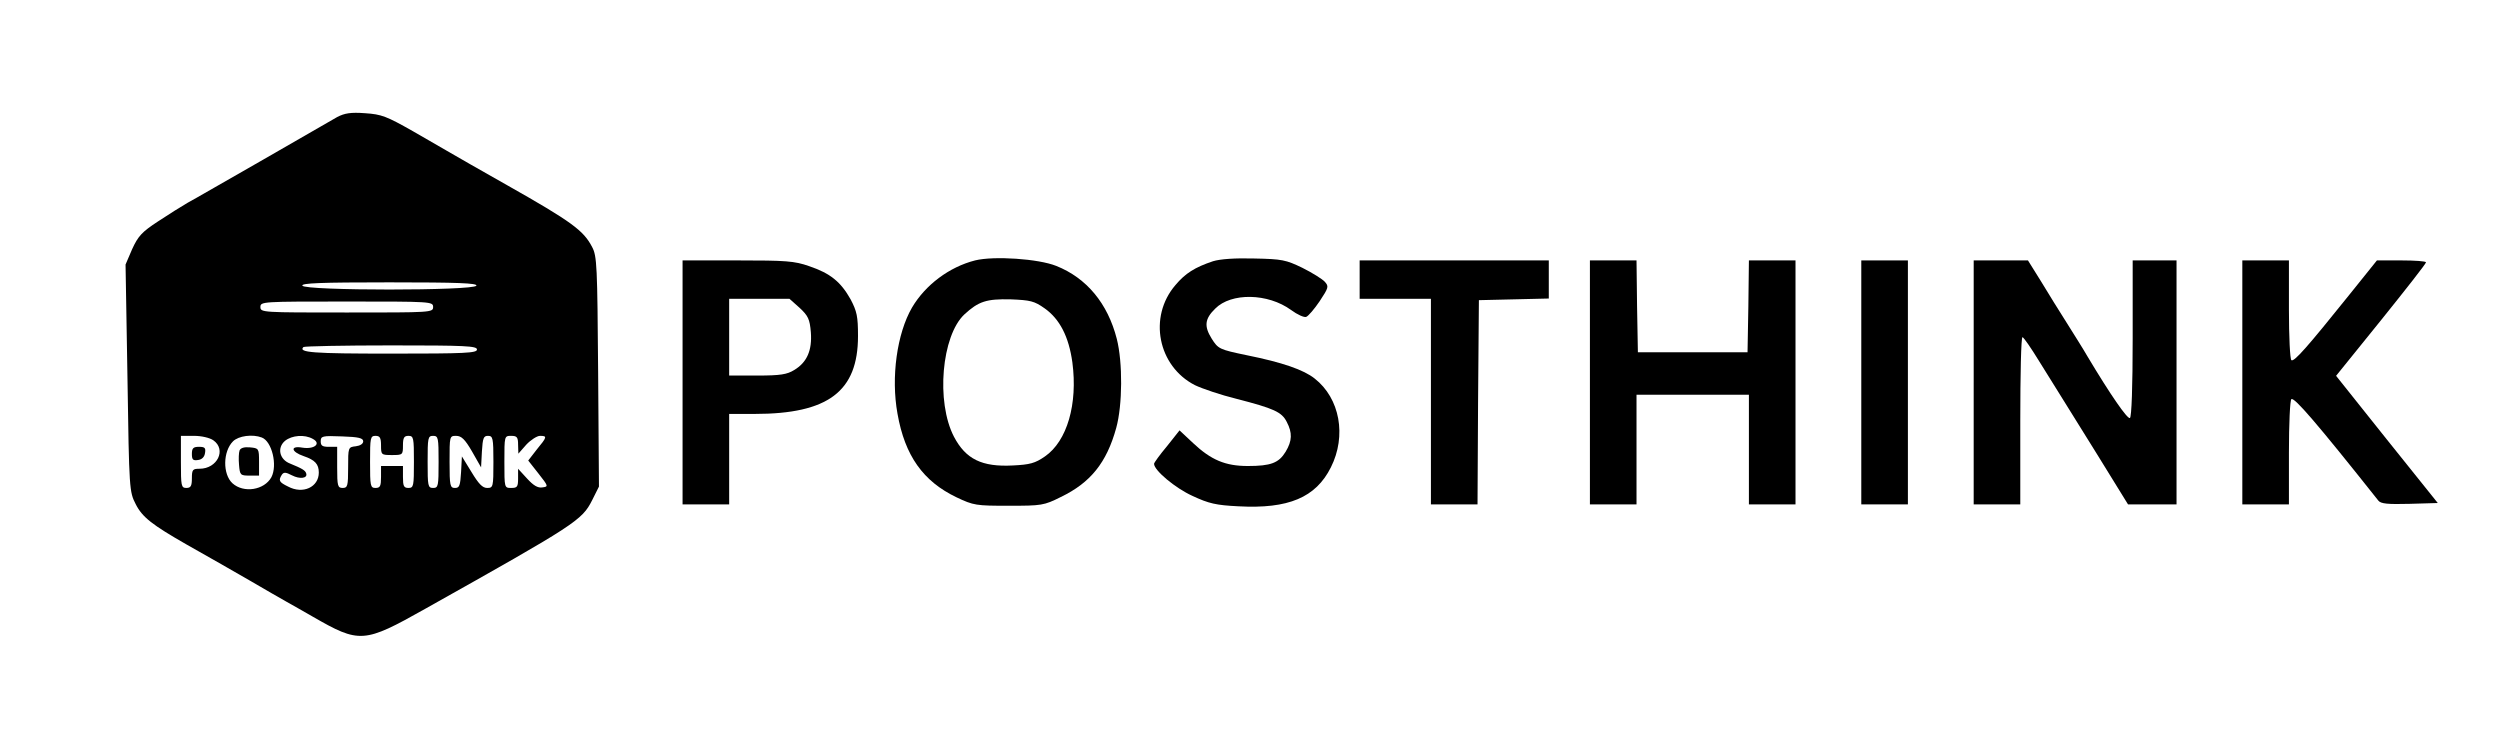 <?xml version="1.0" standalone="no"?>
<!DOCTYPE svg PUBLIC "-//W3C//DTD SVG 20010904//EN"
 "http://www.w3.org/TR/2001/REC-SVG-20010904/DTD/svg10.dtd">
<svg version="1.0" xmlns="http://www.w3.org/2000/svg"
 width="912pt" height="273pt" viewBox="0 0 912 273"
 preserveAspectRatio="xMidYMid meet">

<g transform="translate(0,273) scale(0.1,-0.1)"
fill="#000000" stroke="none">
<path d="M1230 2303 c-19 -11 -141 -81 -271 -156 -130 -74 -254 -146 -275
-157 -21 -12 -70 -43 -108 -68 -58 -38 -72 -53 -94 -101 l-24 -56 7 -414 c6
-409 7 -415 30 -460 24 -48 61 -76 185 -147 115 -65 143 -81 235 -134 50 -29
108 -63 130 -75 22 -12 65 -37 95 -54 172 -99 187 -98 411 28 551 309 572 323
609 396 l25 50 -3 419 c-3 385 -4 422 -22 455 -31 60 -74 92 -311 226 -73 41
-204 116 -219 125 -8 5 -64 37 -123 71 -97 55 -115 62 -175 66 -53 4 -75 0
-102 -14z m508 -615 c-7 -19 -629 -19 -635 0 -4 9 64 12 317 12 253 0 321 -3
318 -12z m-158 -78 c0 -20 -7 -20 -315 -20 -308 0 -315 0 -315 20 0 20 7 20
315 20 308 0 315 0 315 -20z m160 -155 c0 -13 -42 -15 -314 -15 -286 0 -339 4
-319 24 3 3 147 6 320 6 272 0 313 -2 313 -15z m-962 -331 c49 -34 15 -104
-50 -104 -25 0 -28 -3 -28 -35 0 -28 -4 -35 -20 -35 -19 0 -20 7 -20 95 l0 95
48 0 c27 0 57 -7 70 -16z m177 10 c37 -14 58 -101 35 -145 -26 -47 -101 -59
-142 -22 -36 33 -35 116 2 153 20 20 71 27 105 14z m186 -5 c32 -17 6 -39 -38
-32 -45 8 -42 -15 5 -31 41 -14 55 -29 55 -60 0 -53 -58 -80 -112 -51 -33 16
-36 22 -23 43 7 10 14 10 37 -2 29 -15 58 -11 52 7 -3 11 -15 18 -59 36 -39
15 -48 58 -18 83 25 20 71 24 101 7z m184 -9 c0 -9 -11 -16 -27 -18 -28 -3
-28 -4 -28 -78 0 -67 -2 -74 -20 -74 -18 0 -20 7 -20 75 l0 75 -30 0 c-24 0
-30 4 -30 20 0 19 5 21 78 18 60 -2 77 -6 77 -18z m65 -15 c0 -34 1 -35 40
-35 39 0 40 1 40 35 0 28 4 35 20 35 19 0 20 -7 20 -95 0 -88 -1 -95 -20 -95
-17 0 -20 7 -20 40 l0 40 -40 0 -40 0 0 -40 c0 -33 -3 -40 -20 -40 -19 0 -20
7 -20 95 0 88 1 95 20 95 16 0 20 -7 20 -35z m210 -60 c0 -88 -1 -95 -20 -95
-19 0 -20 7 -20 95 0 88 1 95 20 95 19 0 20 -7 20 -95z m122 38 l33 -58 3 58
c3 49 6 57 22 57 18 0 20 -7 20 -95 0 -92 -1 -95 -23 -95 -17 0 -31 15 -57 58
l-35 57 -3 -57 c-3 -50 -6 -58 -22 -58 -18 0 -20 7 -20 95 0 94 0 95 24 95 19
0 32 -12 58 -57z m168 25 l1 -33 29 33 c16 17 39 32 50 32 27 0 26 -4 -12 -50
l-31 -40 37 -47 c37 -47 37 -48 15 -51 -17 -3 -33 7 -56 32 l-33 36 0 -35 c0
-31 -3 -35 -25 -35 -25 0 -25 0 -25 95 0 95 0 95 25 95 21 0 25 -5 25 -32z"/>
<path d="M700 1074 c0 -21 4 -25 23 -22 14 2 23 11 25 26 3 18 -1 22 -22 22
-21 0 -26 -5 -26 -26z"/>
<path d="M874 1087 c-3 -8 -4 -32 -2 -53 3 -37 5 -39 38 -39 l35 0 0 50 c0 49
-1 50 -33 53 -21 2 -34 -2 -38 -11z"/>
<path d="M3557 1780 c-94 -24 -181 -89 -230 -172 -55 -95 -77 -254 -53 -387
27 -154 94 -247 215 -305 63 -30 72 -31 191 -31 120 0 128 1 190 32 108 52
167 125 202 252 23 83 24 239 2 325 -33 129 -110 222 -221 266 -65 26 -227 37
-296 20z m254 -175 c55 -39 88 -103 101 -197 20 -152 -19 -287 -100 -343 -36
-25 -55 -30 -117 -33 -113 -6 -172 23 -215 105 -66 127 -45 368 38 446 52 48
81 57 169 55 72 -3 86 -6 124 -33z"/>
<path d="M4425 1777 c-66 -22 -101 -44 -137 -87 -100 -116 -64 -296 71 -365
27 -13 95 -36 152 -50 136 -35 165 -48 183 -84 21 -40 20 -69 -4 -109 -25 -41
-54 -52 -138 -52 -82 0 -134 22 -200 84 l-49 46 -46 -58 c-26 -31 -47 -60 -47
-64 0 -24 78 -89 140 -117 60 -28 86 -34 168 -38 182 -10 282 32 337 142 58
115 33 252 -59 324 -40 32 -118 59 -247 85 -101 21 -105 23 -129 61 -28 45
-25 72 13 109 58 59 192 57 277 -5 23 -17 48 -28 55 -25 8 3 30 29 49 57 33
50 34 54 19 71 -9 10 -46 33 -82 51 -60 29 -74 32 -176 34 -70 2 -124 -2 -150
-10z"/>
<path d="M2490 1335 l0 -445 85 0 85 0 0 165 0 165 93 0 c268 0 377 82 377
284 0 72 -4 90 -27 134 -36 64 -74 95 -151 121 -54 19 -85 21 -262 21 l-200 0
0 -445z m427 272 c31 -29 37 -41 41 -89 5 -66 -14 -110 -61 -138 -26 -16 -50
-20 -134 -20 l-103 0 0 140 0 140 110 0 110 0 37 -33z"/>
<path d="M4960 1710 l0 -70 130 0 130 0 0 -375 0 -375 85 0 85 0 2 373 3 372
128 3 127 3 0 69 0 70 -345 0 -345 0 0 -70z"/>
<path d="M5800 1335 l0 -445 85 0 85 0 0 200 0 200 205 0 205 0 0 -200 0 -200
85 0 85 0 0 445 0 445 -85 0 -85 0 -2 -167 -3 -168 -200 0 -200 0 -3 168 -2
167 -85 0 -85 0 0 -445z"/>
<path d="M6790 1335 l0 -445 85 0 85 0 0 445 0 445 -85 0 -85 0 0 -445z"/>
<path d="M7200 1335 l0 -445 85 0 85 0 0 305 c0 168 3 305 8 305 4 0 31 -39
61 -88 30 -48 64 -103 76 -122 12 -19 73 -117 135 -217 l113 -183 89 0 88 0 0
445 0 445 -80 0 -80 0 0 -284 c0 -178 -4 -287 -10 -291 -9 -5 -72 86 -155 225
-16 28 -51 83 -76 123 -25 39 -67 107 -93 150 l-48 77 -99 0 -99 0 0 -445z"/>
<path d="M8180 1335 l0 -445 85 0 85 0 0 189 c0 105 4 192 9 195 11 7 90 -84
317 -370 9 -12 35 -14 114 -12 l103 3 -186 232 -185 232 164 203 c90 112 164
206 164 211 0 4 -40 7 -90 7 l-89 0 -102 -127 c-151 -188 -200 -244 -210 -237
-5 3 -9 86 -9 185 l0 179 -85 0 -85 0 0 -445z"/>
</g>
</svg>
